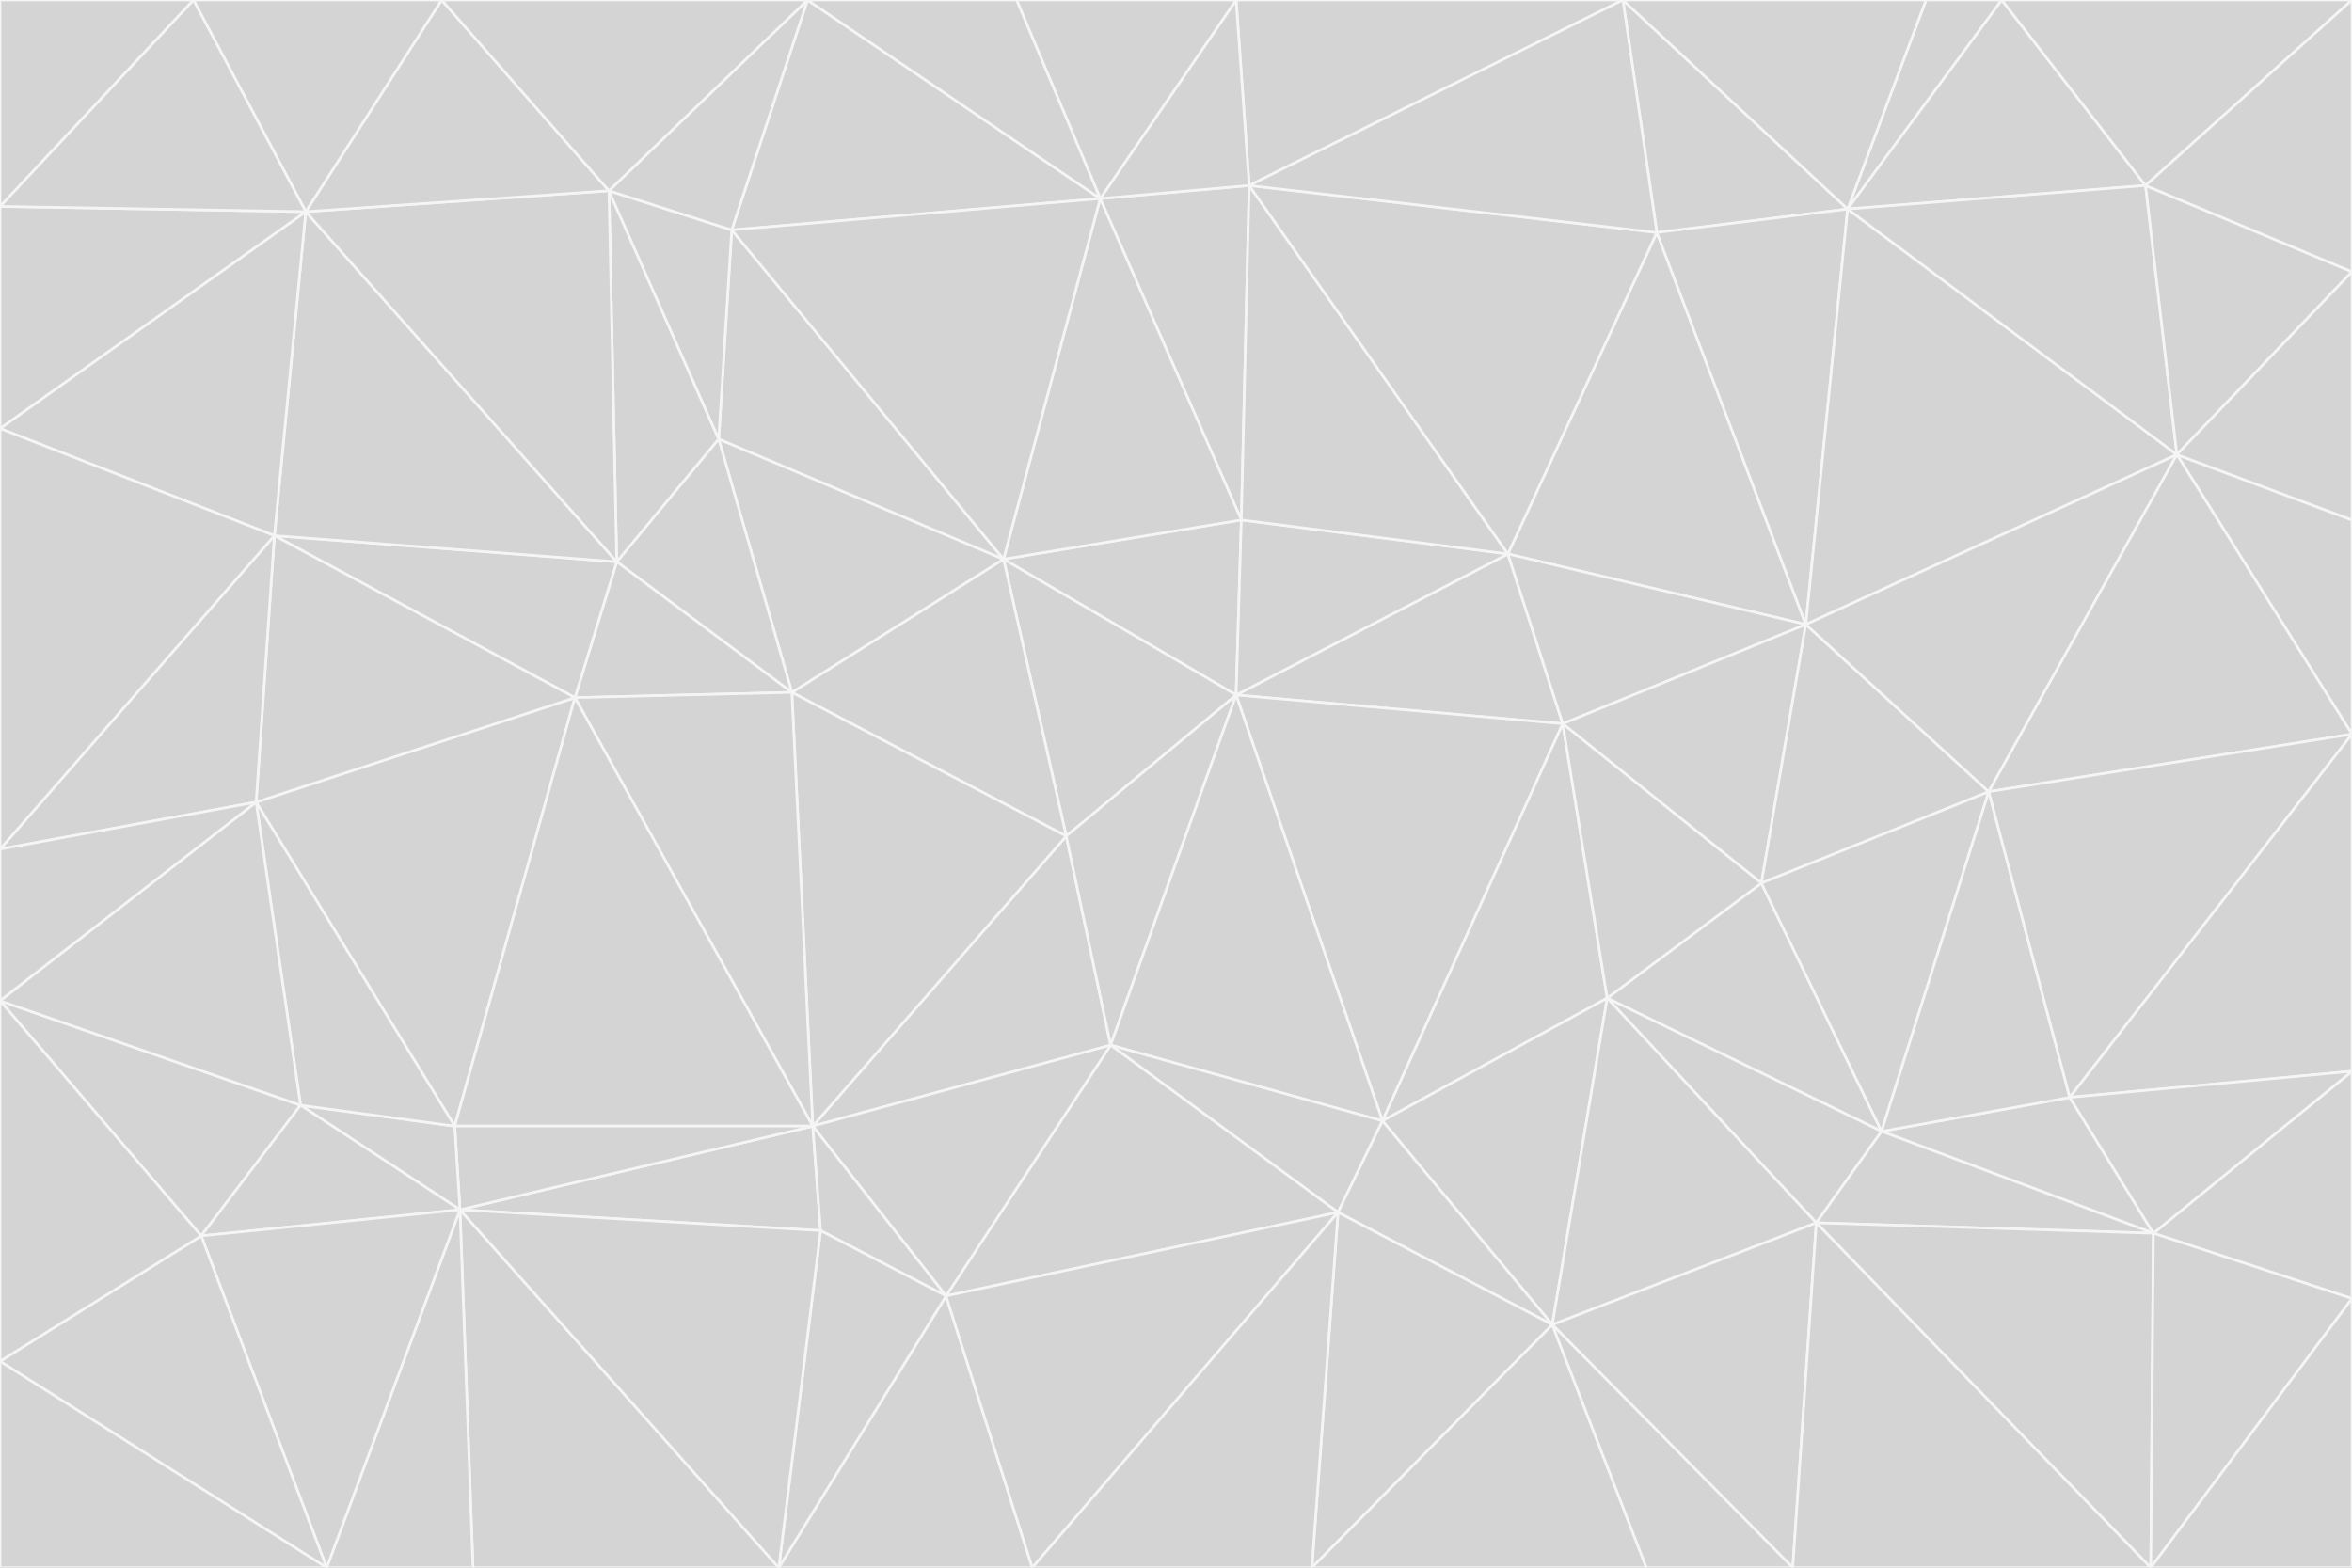 <svg id="visual" viewBox="0 0 900 600" width="900" height="600" xmlns="http://www.w3.org/2000/svg" xmlns:xlink="http://www.w3.org/1999/xlink" version="1.1"><rect x="0" y="0" width="900" height="600" fill="#333333" stroke="none"/><g stroke-width="1" stroke-linejoin="bevel"><path d="M473 266L475 199L384 214Z" fill="#d4d4d4" stroke="#f5f5f5"></path><path d="M384 214L408 320L473 266Z" fill="#d4d4d4" stroke="#f5f5f5"></path><path d="M384 214L303 265L408 320Z" fill="#d4d4d4" stroke="#f5f5f5"></path><path d="M598 277L577 212L473 266Z" fill="#d4d4d4" stroke="#f5f5f5"></path><path d="M473 266L577 212L475 199Z" fill="#d4d4d4" stroke="#f5f5f5"></path><path d="M478 71L421 76L475 199Z" fill="#d4d4d4" stroke="#f5f5f5"></path><path d="M475 199L421 76L384 214Z" fill="#d4d4d4" stroke="#f5f5f5"></path><path d="M384 214L275 168L303 265Z" fill="#d4d4d4" stroke="#f5f5f5"></path><path d="M577 212L478 71L475 199Z" fill="#d4d4d4" stroke="#f5f5f5"></path><path d="M311 431L425 400L408 320Z" fill="#d4d4d4" stroke="#f5f5f5"></path><path d="M408 320L425 400L473 266Z" fill="#d4d4d4" stroke="#f5f5f5"></path><path d="M529 429L598 277L473 266Z" fill="#d4d4d4" stroke="#f5f5f5"></path><path d="M280 88L275 168L384 214Z" fill="#d4d4d4" stroke="#f5f5f5"></path><path d="M275 168L236 215L303 265Z" fill="#d4d4d4" stroke="#f5f5f5"></path><path d="M303 265L311 431L408 320Z" fill="#d4d4d4" stroke="#f5f5f5"></path><path d="M309 0L280 88L421 76Z" fill="#d4d4d4" stroke="#f5f5f5"></path><path d="M421 76L280 88L384 214Z" fill="#d4d4d4" stroke="#f5f5f5"></path><path d="M275 168L233 73L236 215Z" fill="#d4d4d4" stroke="#f5f5f5"></path><path d="M236 215L220 267L303 265Z" fill="#d4d4d4" stroke="#f5f5f5"></path><path d="M425 400L529 429L473 266Z" fill="#d4d4d4" stroke="#f5f5f5"></path><path d="M220 267L311 431L303 265Z" fill="#d4d4d4" stroke="#f5f5f5"></path><path d="M425 400L512 464L529 429Z" fill="#d4d4d4" stroke="#f5f5f5"></path><path d="M621 0L473 0L478 71Z" fill="#d4d4d4" stroke="#f5f5f5"></path><path d="M478 71L473 0L421 76Z" fill="#d4d4d4" stroke="#f5f5f5"></path><path d="M473 0L389 0L421 76Z" fill="#d4d4d4" stroke="#f5f5f5"></path><path d="M529 429L615 382L598 277Z" fill="#d4d4d4" stroke="#f5f5f5"></path><path d="M362 496L512 464L425 400Z" fill="#d4d4d4" stroke="#f5f5f5"></path><path d="M529 429L594 507L615 382Z" fill="#d4d4d4" stroke="#f5f5f5"></path><path d="M691 239L634 89L577 212Z" fill="#d4d4d4" stroke="#f5f5f5"></path><path d="M577 212L634 89L478 71Z" fill="#d4d4d4" stroke="#f5f5f5"></path><path d="M691 239L577 212L598 277Z" fill="#d4d4d4" stroke="#f5f5f5"></path><path d="M280 88L233 73L275 168Z" fill="#d4d4d4" stroke="#f5f5f5"></path><path d="M236 215L105 205L220 267Z" fill="#d4d4d4" stroke="#f5f5f5"></path><path d="M309 0L233 73L280 88Z" fill="#d4d4d4" stroke="#f5f5f5"></path><path d="M674 338L691 239L598 277Z" fill="#d4d4d4" stroke="#f5f5f5"></path><path d="M389 0L309 0L421 76Z" fill="#d4d4d4" stroke="#f5f5f5"></path><path d="M720 433L674 338L615 382Z" fill="#d4d4d4" stroke="#f5f5f5"></path><path d="M615 382L674 338L598 277Z" fill="#d4d4d4" stroke="#f5f5f5"></path><path d="M176 463L314 471L311 431Z" fill="#d4d4d4" stroke="#f5f5f5"></path><path d="M311 431L362 496L425 400Z" fill="#d4d4d4" stroke="#f5f5f5"></path><path d="M314 471L362 496L311 431Z" fill="#d4d4d4" stroke="#f5f5f5"></path><path d="M707 80L621 0L634 89Z" fill="#d4d4d4" stroke="#f5f5f5"></path><path d="M634 89L621 0L478 71Z" fill="#d4d4d4" stroke="#f5f5f5"></path><path d="M691 239L707 80L634 89Z" fill="#d4d4d4" stroke="#f5f5f5"></path><path d="M512 464L594 507L529 429Z" fill="#d4d4d4" stroke="#f5f5f5"></path><path d="M502 600L594 507L512 464Z" fill="#d4d4d4" stroke="#f5f5f5"></path><path d="M98 307L174 431L220 267Z" fill="#d4d4d4" stroke="#f5f5f5"></path><path d="M220 267L174 431L311 431Z" fill="#d4d4d4" stroke="#f5f5f5"></path><path d="M298 600L395 600L362 496Z" fill="#d4d4d4" stroke="#f5f5f5"></path><path d="M117 81L105 205L236 215Z" fill="#d4d4d4" stroke="#f5f5f5"></path><path d="M674 338L761 303L691 239Z" fill="#d4d4d4" stroke="#f5f5f5"></path><path d="M691 239L833 174L707 80Z" fill="#d4d4d4" stroke="#f5f5f5"></path><path d="M720 433L761 303L674 338Z" fill="#d4d4d4" stroke="#f5f5f5"></path><path d="M105 205L98 307L220 267Z" fill="#d4d4d4" stroke="#f5f5f5"></path><path d="M174 431L176 463L311 431Z" fill="#d4d4d4" stroke="#f5f5f5"></path><path d="M115 423L176 463L174 431Z" fill="#d4d4d4" stroke="#f5f5f5"></path><path d="M695 468L720 433L615 382Z" fill="#d4d4d4" stroke="#f5f5f5"></path><path d="M233 73L117 81L236 215Z" fill="#d4d4d4" stroke="#f5f5f5"></path><path d="M169 0L117 81L233 73Z" fill="#d4d4d4" stroke="#f5f5f5"></path><path d="M309 0L169 0L233 73Z" fill="#d4d4d4" stroke="#f5f5f5"></path><path d="M594 507L695 468L615 382Z" fill="#d4d4d4" stroke="#f5f5f5"></path><path d="M298 600L362 496L314 471Z" fill="#d4d4d4" stroke="#f5f5f5"></path><path d="M362 496L395 600L512 464Z" fill="#d4d4d4" stroke="#f5f5f5"></path><path d="M594 507L686 600L695 468Z" fill="#d4d4d4" stroke="#f5f5f5"></path><path d="M98 307L115 423L174 431Z" fill="#d4d4d4" stroke="#f5f5f5"></path><path d="M395 600L502 600L512 464Z" fill="#d4d4d4" stroke="#f5f5f5"></path><path d="M766 0L737 0L707 80Z" fill="#d4d4d4" stroke="#f5f5f5"></path><path d="M707 80L737 0L621 0Z" fill="#d4d4d4" stroke="#f5f5f5"></path><path d="M181 600L298 600L176 463Z" fill="#d4d4d4" stroke="#f5f5f5"></path><path d="M176 463L298 600L314 471Z" fill="#d4d4d4" stroke="#f5f5f5"></path><path d="M900 199L833 174L900 281Z" fill="#d4d4d4" stroke="#f5f5f5"></path><path d="M761 303L833 174L691 239Z" fill="#d4d4d4" stroke="#f5f5f5"></path><path d="M821 71L766 0L707 80Z" fill="#d4d4d4" stroke="#f5f5f5"></path><path d="M824 472L792 420L720 433Z" fill="#d4d4d4" stroke="#f5f5f5"></path><path d="M720 433L792 420L761 303Z" fill="#d4d4d4" stroke="#f5f5f5"></path><path d="M824 472L720 433L695 468Z" fill="#d4d4d4" stroke="#f5f5f5"></path><path d="M502 600L630 600L594 507Z" fill="#d4d4d4" stroke="#f5f5f5"></path><path d="M833 174L821 71L707 80Z" fill="#d4d4d4" stroke="#f5f5f5"></path><path d="M169 0L74 0L117 81Z" fill="#d4d4d4" stroke="#f5f5f5"></path><path d="M117 81L0 164L105 205Z" fill="#d4d4d4" stroke="#f5f5f5"></path><path d="M105 205L0 325L98 307Z" fill="#d4d4d4" stroke="#f5f5f5"></path><path d="M0 383L77 473L115 423Z" fill="#d4d4d4" stroke="#f5f5f5"></path><path d="M115 423L77 473L176 463Z" fill="#d4d4d4" stroke="#f5f5f5"></path><path d="M0 383L115 423L98 307Z" fill="#d4d4d4" stroke="#f5f5f5"></path><path d="M0 79L0 164L117 81Z" fill="#d4d4d4" stroke="#f5f5f5"></path><path d="M0 164L0 325L105 205Z" fill="#d4d4d4" stroke="#f5f5f5"></path><path d="M630 600L686 600L594 507Z" fill="#d4d4d4" stroke="#f5f5f5"></path><path d="M125 600L181 600L176 463Z" fill="#d4d4d4" stroke="#f5f5f5"></path><path d="M823 600L824 472L695 468Z" fill="#d4d4d4" stroke="#f5f5f5"></path><path d="M900 281L833 174L761 303Z" fill="#d4d4d4" stroke="#f5f5f5"></path><path d="M0 325L0 383L98 307Z" fill="#d4d4d4" stroke="#f5f5f5"></path><path d="M77 473L125 600L176 463Z" fill="#d4d4d4" stroke="#f5f5f5"></path><path d="M74 0L0 79L117 81Z" fill="#d4d4d4" stroke="#f5f5f5"></path><path d="M900 281L761 303L792 420Z" fill="#d4d4d4" stroke="#f5f5f5"></path><path d="M833 174L900 104L821 71Z" fill="#d4d4d4" stroke="#f5f5f5"></path><path d="M900 410L900 281L792 420Z" fill="#d4d4d4" stroke="#f5f5f5"></path><path d="M0 521L125 600L77 473Z" fill="#d4d4d4" stroke="#f5f5f5"></path><path d="M900 199L900 104L833 174Z" fill="#d4d4d4" stroke="#f5f5f5"></path><path d="M821 71L900 0L766 0Z" fill="#d4d4d4" stroke="#f5f5f5"></path><path d="M74 0L0 0L0 79Z" fill="#d4d4d4" stroke="#f5f5f5"></path><path d="M900 497L900 410L824 472Z" fill="#d4d4d4" stroke="#f5f5f5"></path><path d="M824 472L900 410L792 420Z" fill="#d4d4d4" stroke="#f5f5f5"></path><path d="M900 104L900 0L821 71Z" fill="#d4d4d4" stroke="#f5f5f5"></path><path d="M0 383L0 521L77 473Z" fill="#d4d4d4" stroke="#f5f5f5"></path><path d="M686 600L823 600L695 468Z" fill="#d4d4d4" stroke="#f5f5f5"></path><path d="M823 600L900 497L824 472Z" fill="#d4d4d4" stroke="#f5f5f5"></path><path d="M0 521L0 600L125 600Z" fill="#d4d4d4" stroke="#f5f5f5"></path><path d="M823 600L900 600L900 497Z" fill="#d4d4d4" stroke="#f5f5f5"></path></g></svg>